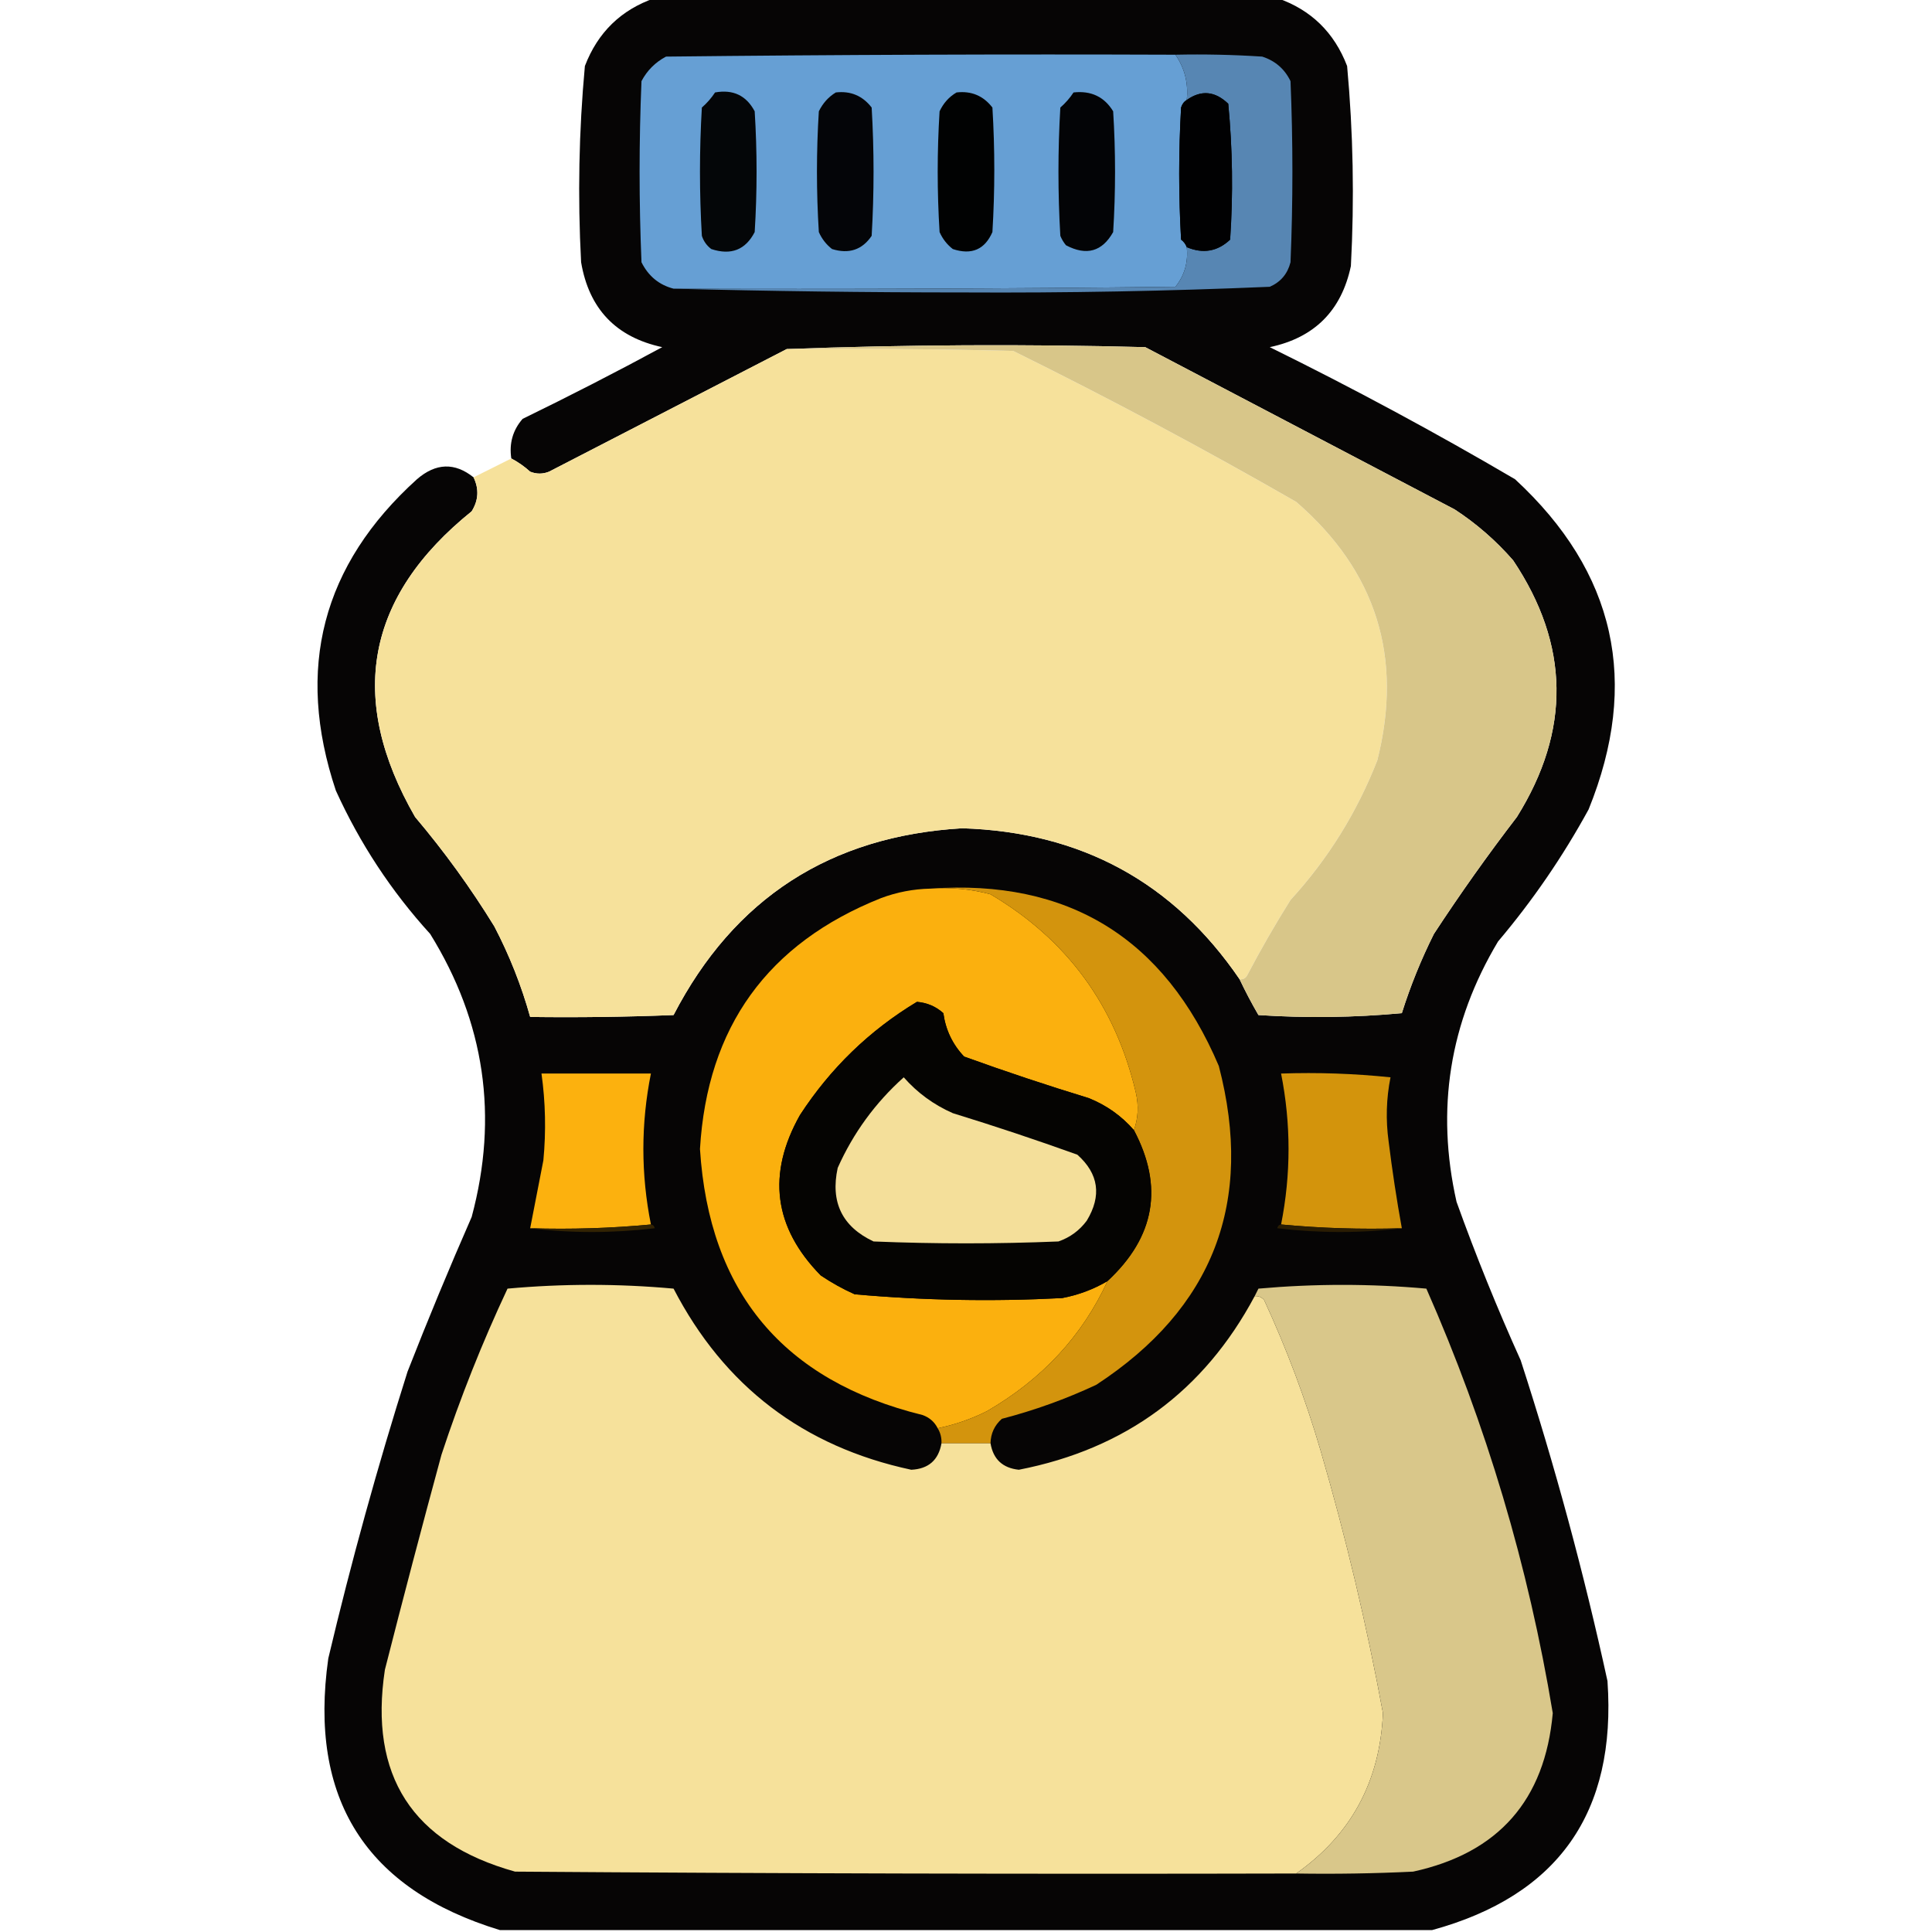 <?xml version="1.0" encoding="UTF-8"?>
<!DOCTYPE svg PUBLIC "-//W3C//DTD SVG 1.1//EN" "http://www.w3.org/Graphics/SVG/1.1/DTD/svg11.dtd">
<svg xmlns="http://www.w3.org/2000/svg" version="1.1" width="512px" height="512px" style="shape-rendering:geometricPrecision; text-rendering:geometricPrecision; image-rendering:optimizeQuality; fill-rule:evenodd; clip-rule:evenodd" xmlns:xlink="http://www.w3.org/1999/xlink">
<g><path style="opacity:0.978" fill="#020101" d="M 173.5,-0.5 C 228.5,-0.5 283.5,-0.5 338.5,-0.5C 347.417,2.583 353.584,8.583 357,17.5C 358.611,35.114 358.944,52.781 358,70.5C 355.5,82.333 348.333,89.5 336.5,92C 358.645,102.904 380.311,114.57 401.5,127C 428.158,151.621 434.658,180.788 421,214.5C 414.172,226.991 406.172,238.657 397,249.5C 384.141,270.99 380.474,293.99 386,318.5C 391.113,332.727 396.78,346.727 403,360.5C 412.071,388.452 419.738,416.785 426,445.5C 428.427,480.359 412.927,502.359 379.5,511.5C 297.167,511.5 214.833,511.5 132.5,511.5C 96.897,500.663 81.731,476.663 87,439.5C 93.066,413.902 100.066,388.568 108,363.5C 113.391,349.719 119.057,336.052 125,322.5C 132.149,295.876 128.482,270.876 114,247.5C 103.702,236.187 95.368,223.521 89,209.5C 78.213,177.212 85.38,149.712 110.5,127C 115.505,122.678 120.505,122.511 125.5,126.5C 126.984,129.584 126.818,132.584 125,135.5C 96.937,158.107 91.937,185.107 110,216.5C 117.734,225.636 124.734,235.303 131,245.5C 135.017,253.195 138.184,261.195 140.5,269.5C 153.171,269.667 165.838,269.5 178.5,269C 194.53,238.057 220.03,221.557 255,219.5C 286.472,220.478 310.972,233.811 328.5,259.5C 330.027,262.719 331.693,265.885 333.5,269C 346.18,269.833 358.846,269.666 371.5,268.5C 373.774,261.283 376.607,254.283 380,247.5C 386.945,236.889 394.278,226.556 402,216.5C 416.312,193.551 415.979,170.885 401,148.5C 396.425,143.254 391.258,138.754 385.5,135C 358.167,120.667 330.833,106.333 303.5,92C 271.664,91.169 239.997,91.336 208.5,92.5C 187.527,103.32 166.527,114.154 145.5,125C 143.833,125.667 142.167,125.667 140.5,125C 138.935,123.588 137.269,122.421 135.5,121.5C 134.9,117.484 135.9,113.984 138.5,111C 150.99,104.922 163.323,98.589 175.5,92C 163.261,89.362 156.095,81.862 154,69.5C 153.072,52.122 153.405,34.789 155,17.5C 158.416,8.583 164.583,2.583 173.5,-0.5 Z"/></g>
<g><path style="opacity:1" fill="#669fd4" d="M 311.5,14.5 C 313.97,18.095 314.97,22.095 314.5,26.5C 313.778,26.918 313.278,27.584 313,28.5C 312.333,40.167 312.333,51.833 313,63.5C 313.717,64.044 314.217,64.711 314.5,65.5C 314.929,69.459 313.929,72.959 311.5,76C 267.168,76.5 222.835,76.667 178.5,76.5C 174.67,75.515 171.837,73.181 170,69.5C 169.333,53.5 169.333,37.5 170,21.5C 171.5,18.667 173.667,16.5 176.5,15C 221.499,14.5 266.499,14.333 311.5,14.5 Z"/></g>
<g><path style="opacity:1" fill="#5786b3" d="M 311.5,14.5 C 319.174,14.334 326.841,14.5 334.5,15C 337.937,16.105 340.437,18.272 342,21.5C 342.667,37.5 342.667,53.5 342,69.5C 341.214,72.583 339.381,74.749 336.5,76C 309.547,77.15 282.547,77.65 255.5,77.5C 229.664,77.5 203.998,77.167 178.5,76.5C 222.835,76.667 267.168,76.5 311.5,76C 313.929,72.959 314.929,69.459 314.5,65.5C 318.825,67.316 322.659,66.649 326,63.5C 326.812,51.454 326.646,39.454 325.5,27.5C 321.991,24.122 318.325,23.788 314.5,26.5C 314.97,22.095 313.97,18.095 311.5,14.5 Z"/></g>
<g><path style="opacity:1" fill="#010202" d="M 253.5,24.5 C 257.426,24.047 260.592,25.38 263,28.5C 263.667,39.5 263.667,50.5 263,61.5C 260.975,66.145 257.475,67.645 252.5,66C 250.951,64.786 249.785,63.286 249,61.5C 248.333,50.833 248.333,40.167 249,29.5C 250.025,27.313 251.525,25.646 253.5,24.5 Z"/></g>
<g><path style="opacity:1" fill="#030406" d="M 284.5,24.5 C 289.152,23.984 292.652,25.651 295,29.5C 295.667,40.167 295.667,50.833 295,61.5C 292.087,66.689 287.92,67.856 282.5,65C 281.874,64.25 281.374,63.416 281,62.5C 280.333,51.167 280.333,39.833 281,28.5C 282.376,27.295 283.542,25.962 284.5,24.5 Z"/></g>
<g><path style="opacity:1" fill="#040608" d="M 189.5,24.5 C 194.28,23.641 197.78,25.308 200,29.5C 200.667,40.167 200.667,50.833 200,61.5C 197.565,66.224 193.731,67.724 188.5,66C 187.299,65.097 186.465,63.931 186,62.5C 185.333,51.167 185.333,39.833 186,28.5C 187.376,27.295 188.542,25.962 189.5,24.5 Z"/></g>
<g><path style="opacity:1" fill="#040508" d="M 221.5,24.5 C 225.426,24.047 228.592,25.38 231,28.5C 231.667,39.833 231.667,51.167 231,62.5C 228.487,66.212 224.987,67.378 220.5,66C 218.951,64.786 217.785,63.286 217,61.5C 216.333,50.833 216.333,40.167 217,29.5C 218.059,27.341 219.559,25.674 221.5,24.5 Z"/></g>
<g><path style="opacity:1" fill="#010102" d="M 314.5,65.5 C 314.217,64.711 313.717,64.044 313,63.5C 312.333,51.833 312.333,40.167 313,28.5C 313.278,27.584 313.778,26.918 314.5,26.5C 318.325,23.788 321.991,24.122 325.5,27.5C 326.646,39.454 326.812,51.454 326,63.5C 322.659,66.649 318.825,67.316 314.5,65.5 Z"/></g>
<g><path style="opacity:1" fill="#f6e19b" d="M 208.5,92.5 C 228.503,92.333 248.503,92.5 268.5,93C 293.976,105.57 318.976,118.903 343.5,133C 364.728,151.355 371.895,174.188 365,201.5C 359.6,215.312 351.934,227.645 342,238.5C 337.914,245.003 334.081,251.67 330.5,258.5C 330.043,259.298 329.376,259.631 328.5,259.5C 310.972,233.811 286.472,220.478 255,219.5C 220.03,221.557 194.53,238.057 178.5,269C 165.838,269.5 153.171,269.667 140.5,269.5C 138.184,261.195 135.017,253.195 131,245.5C 124.734,235.303 117.734,225.636 110,216.5C 91.937,185.107 96.937,158.107 125,135.5C 126.818,132.584 126.984,129.584 125.5,126.5C 128.817,124.863 132.15,123.196 135.5,121.5C 137.269,122.421 138.935,123.588 140.5,125C 142.167,125.667 143.833,125.667 145.5,125C 166.527,114.154 187.527,103.32 208.5,92.5 Z"/></g>
<g><path style="opacity:1" fill="#d8c689" d="M 208.5,92.5 C 239.997,91.336 271.664,91.169 303.5,92C 330.833,106.333 358.167,120.667 385.5,135C 391.258,138.754 396.425,143.254 401,148.5C 415.979,170.885 416.312,193.551 402,216.5C 394.278,226.556 386.945,236.889 380,247.5C 376.607,254.283 373.774,261.283 371.5,268.5C 358.846,269.666 346.18,269.833 333.5,269C 331.693,265.885 330.027,262.719 328.5,259.5C 329.376,259.631 330.043,259.298 330.5,258.5C 334.081,251.67 337.914,245.003 342,238.5C 351.934,227.645 359.6,215.312 365,201.5C 371.895,174.188 364.728,151.355 343.5,133C 318.976,118.903 293.976,105.57 268.5,93C 248.503,92.5 228.503,92.333 208.5,92.5 Z"/></g>
<g><path style="opacity:1" fill="#fbb00e" d="M 246.5,235.5 C 251.959,235.103 257.292,235.603 262.5,237C 282.749,248.972 295.582,266.472 301,289.5C 301.808,293.027 301.641,296.36 300.5,299.5C 297.213,295.721 293.213,292.887 288.5,291C 277.391,287.61 266.391,283.943 255.5,280C 252.449,276.784 250.616,272.951 250,268.5C 248.033,266.73 245.7,265.73 243,265.5C 230.426,273.072 220.093,283.072 212,295.5C 203.202,311.129 205.035,325.296 217.5,338C 220.339,339.92 223.339,341.587 226.5,343C 244.768,344.627 263.101,344.96 281.5,344C 285.818,343.174 289.818,341.674 293.5,339.5C 286.815,354.043 276.149,365.543 261.5,374C 257.347,376.079 253.014,377.579 248.5,378.5C 247.657,376.827 246.324,375.66 244.5,375C 207.585,365.92 187.918,342.42 185.5,304.5C 187.42,272.156 203.42,249.989 233.5,238C 237.703,236.431 242.036,235.598 246.5,235.5 Z"/></g>
<g><path style="opacity:1" fill="#d3940d" d="M 246.5,235.5 C 283.074,232.881 308.574,248.547 323,282.5C 332.399,318.523 321.566,346.69 290.5,367C 282.44,370.765 274.106,373.765 265.5,376C 263.549,377.734 262.549,379.901 262.5,382.5C 258.167,382.5 253.833,382.5 249.5,382.5C 249.567,381.041 249.234,379.708 248.5,378.5C 253.014,377.579 257.347,376.079 261.5,374C 276.149,365.543 286.815,354.043 293.5,339.5C 306.096,327.818 308.429,314.484 300.5,299.5C 301.641,296.36 301.808,293.027 301,289.5C 295.582,266.472 282.749,248.972 262.5,237C 257.292,235.603 251.959,235.103 246.5,235.5 Z"/></g>
<g><path style="opacity:1" fill="#050402" d="M 300.5,299.5 C 308.429,314.484 306.096,327.818 293.5,339.5C 289.818,341.674 285.818,343.174 281.5,344C 263.101,344.96 244.768,344.627 226.5,343C 223.339,341.587 220.339,339.92 217.5,338C 205.035,325.296 203.202,311.129 212,295.5C 220.093,283.072 230.426,273.072 243,265.5C 245.7,265.73 248.033,266.73 250,268.5C 250.616,272.951 252.449,276.784 255.5,280C 266.391,283.943 277.391,287.61 288.5,291C 293.213,292.887 297.213,295.721 300.5,299.5 Z"/></g>
<g><path style="opacity:1" fill="#fcb10e" d="M 172.5,324.5 C 162.013,325.494 151.346,325.828 140.5,325.5C 141.666,319.51 142.833,313.51 144,307.5C 144.731,299.798 144.564,292.131 143.5,284.5C 153.167,284.5 162.833,284.5 172.5,284.5C 169.833,297.833 169.833,311.167 172.5,324.5 Z"/></g>
<g><path style="opacity:1" fill="#d3940c" d="M 371.5,325.5 C 360.654,325.828 349.987,325.494 339.5,324.5C 342.136,311.158 342.136,297.825 339.5,284.5C 349.19,284.168 358.856,284.502 368.5,285.5C 367.379,291.114 367.212,296.78 368,302.5C 368.952,310.211 370.119,317.878 371.5,325.5 Z"/></g>
<g><path style="opacity:1" fill="#f4df9a" d="M 239.5,285.5 C 243.114,289.608 247.447,292.775 252.5,295C 263.604,298.418 274.604,302.085 285.5,306C 291.174,311.052 292.008,316.886 288,323.5C 286.062,326.106 283.562,327.939 280.5,329C 264.167,329.667 247.833,329.667 231.5,329C 223.189,325.093 220.023,318.593 222,309.5C 226.12,300.264 231.953,292.264 239.5,285.5 Z"/></g>
<g><path style="opacity:1" fill="#322303" d="M 172.5,324.5 C 173.043,324.56 173.376,324.893 173.5,325.5C 162.34,326.824 151.34,326.824 140.5,325.5C 151.346,325.828 162.013,325.494 172.5,324.5 Z"/></g>
<g><path style="opacity:1" fill="#2a1d03" d="M 339.5,324.5 C 349.987,325.494 360.654,325.828 371.5,325.5C 360.66,326.824 349.66,326.824 338.5,325.5C 338.624,324.893 338.957,324.56 339.5,324.5 Z"/></g>
<g><path style="opacity:1" fill="#f6e19b" d="M 249.5,382.5 C 253.833,382.5 258.167,382.5 262.5,382.5C 263.211,386.71 265.711,389.044 270,389.5C 298.234,383.99 319.067,368.657 332.5,343.5C 333.496,343.414 334.329,343.748 335,344.5C 340.983,357.446 345.983,370.779 350,384.5C 356.689,407.421 362.189,430.588 366.5,454C 365.714,472.083 358.047,486.25 343.5,496.5C 274.499,496.667 205.499,496.5 136.5,496C 109.249,488.402 97.749,470.568 102,442.5C 106.84,423.473 111.84,404.473 117,385.5C 121.952,370.476 127.786,355.809 134.5,341.5C 149.167,340.167 163.833,340.167 178.5,341.5C 191.915,367.382 212.915,383.382 241.5,389.5C 246.05,389.281 248.717,386.948 249.5,382.5 Z"/></g>
<g><path style="opacity:1" fill="#d9c78a" d="M 343.5,496.5 C 358.047,486.25 365.714,472.083 366.5,454C 362.189,430.588 356.689,407.421 350,384.5C 345.983,370.779 340.983,357.446 335,344.5C 334.329,343.748 333.496,343.414 332.5,343.5C 332.804,342.85 333.137,342.183 333.5,341.5C 348.397,340.177 363.23,340.177 378,341.5C 393.891,377.56 405.058,415.06 411.5,454C 409.424,477.074 397.091,491.074 374.5,496C 364.172,496.5 353.839,496.666 343.5,496.5 Z"/></g>
</svg>
